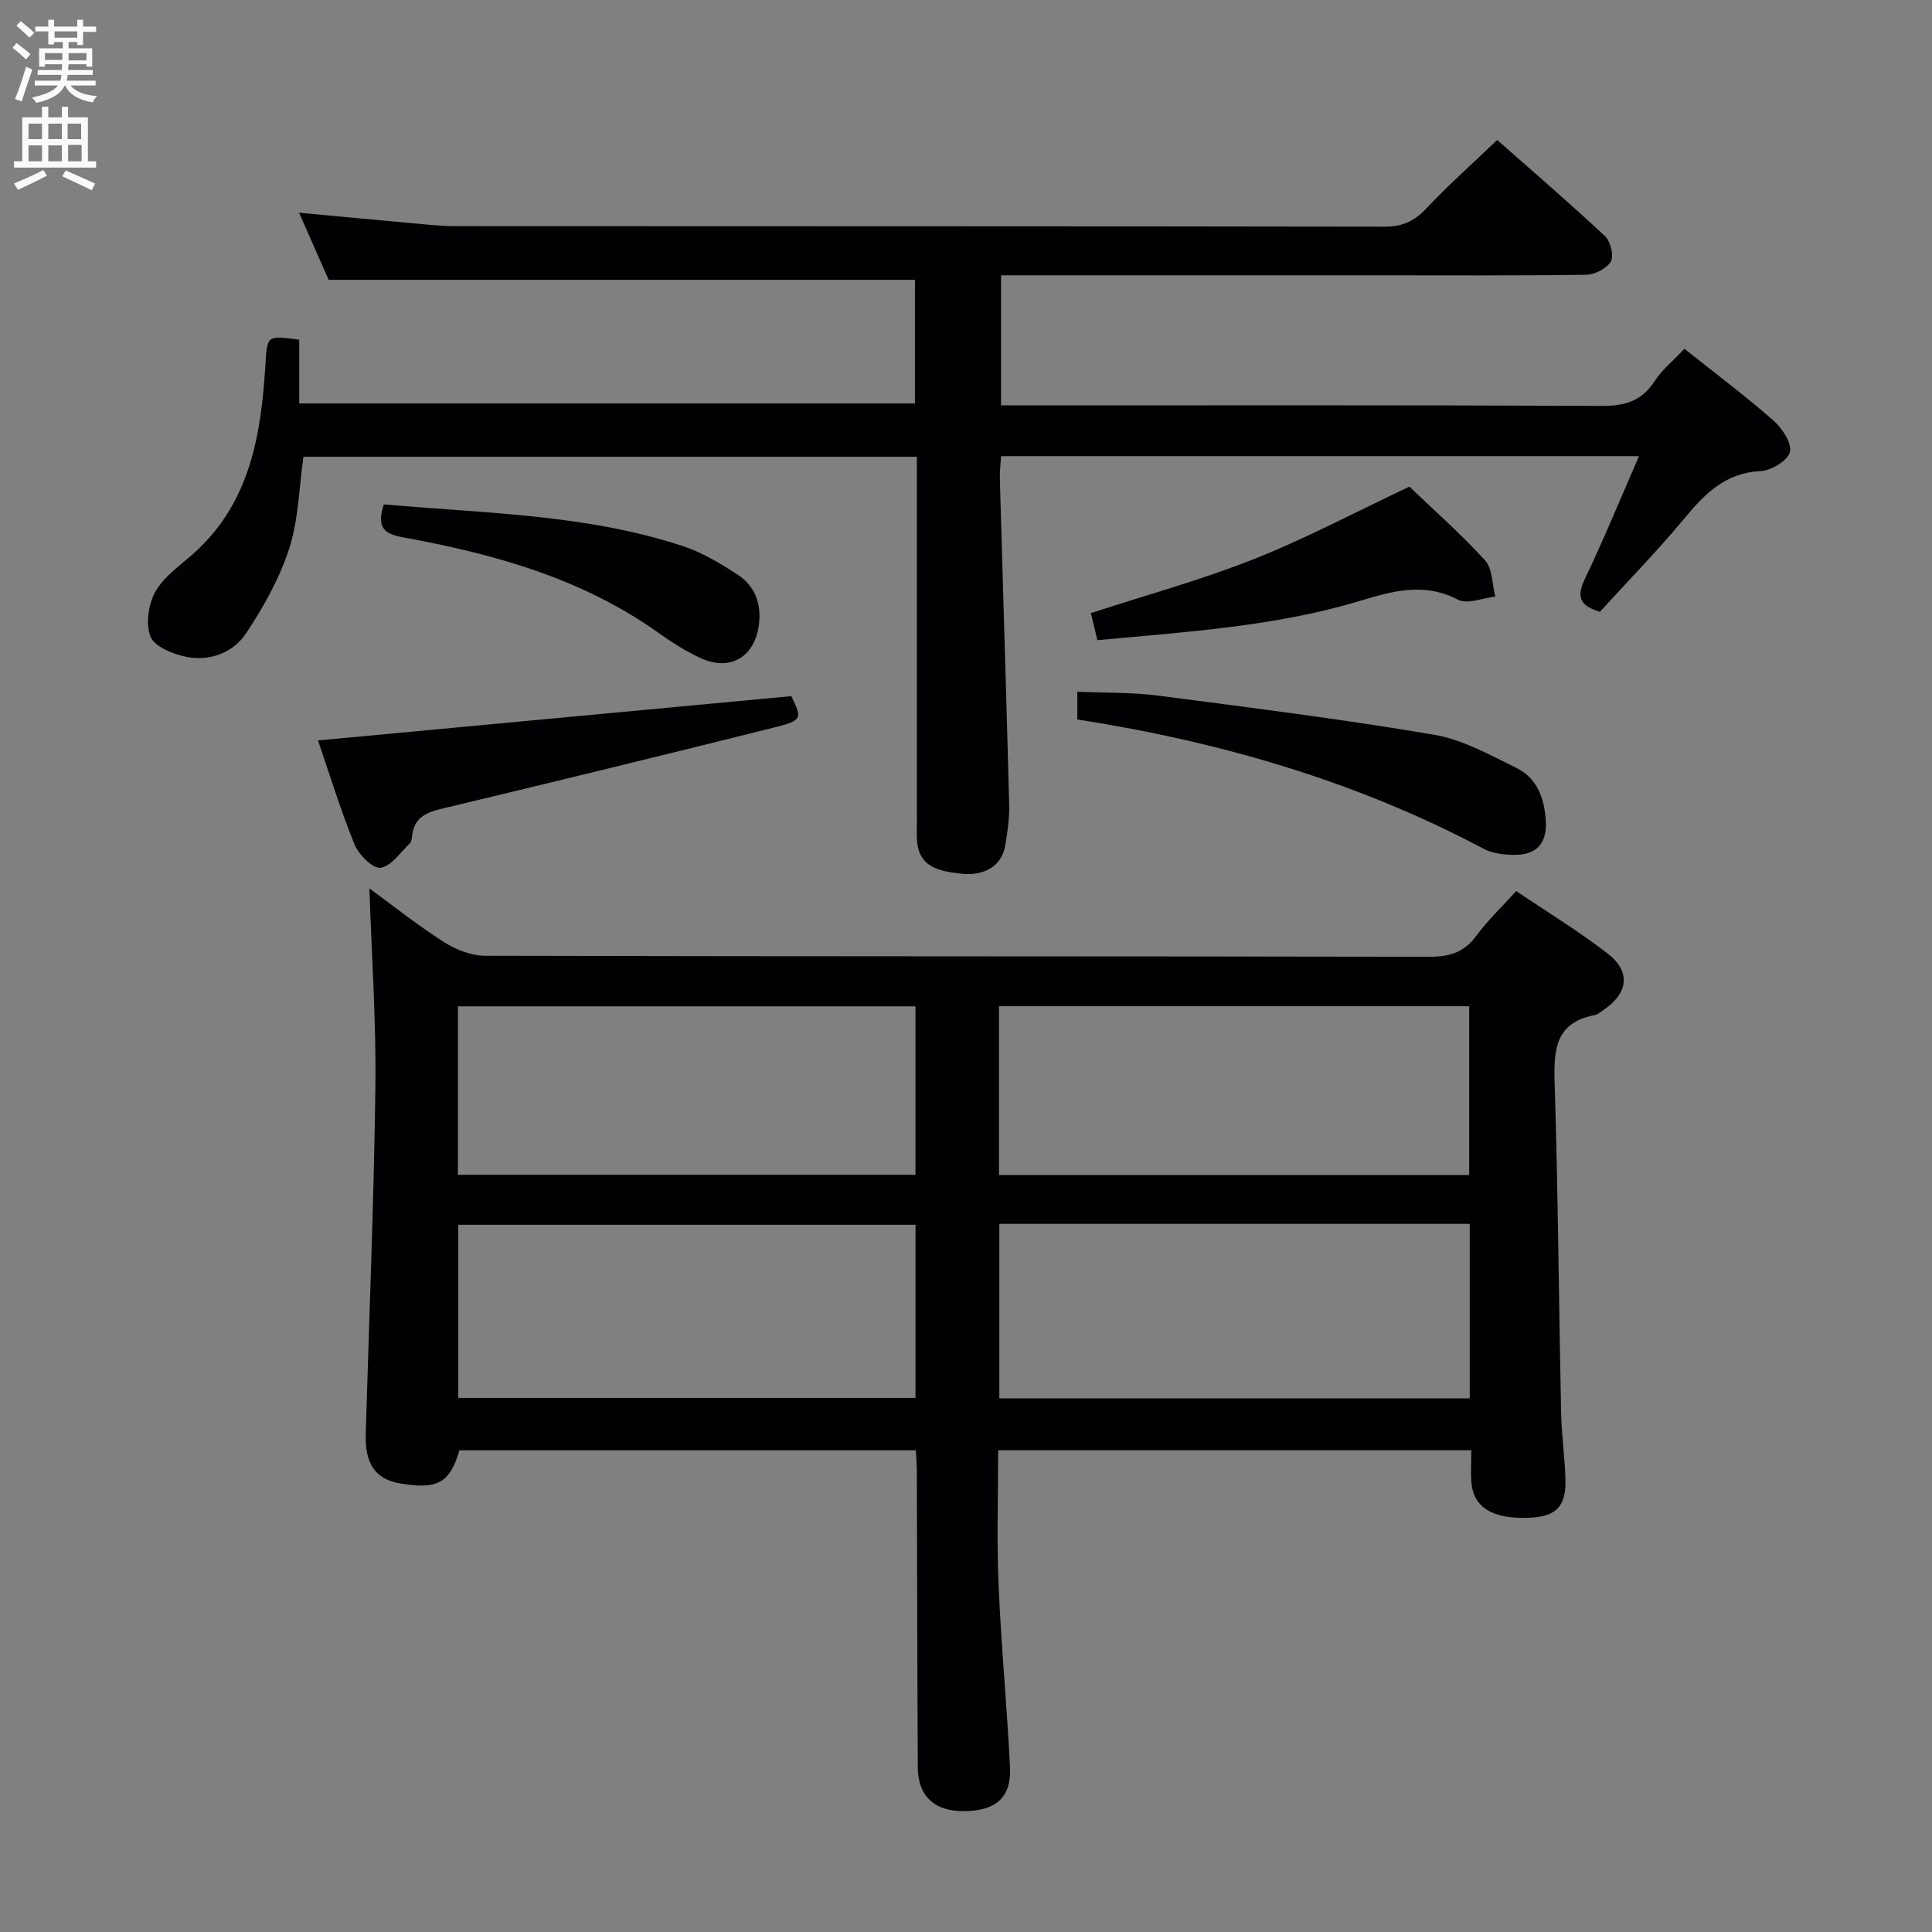 <svg enable-background="new 0 0 400 400" viewBox="0 0 400 400" xmlns="http://www.w3.org/2000/svg"><rect x="0" y="0" width="400" height="400" fill="#808080" stroke="none"/><g fill="#010104"><path d="m304.62 300.26c-32.94 0-65.21 0-97.96 0 0 9.28-.31 18.56.08 27.8.53 12.61 1.75 25.19 2.37 37.8.31 6.31-2.94 9.1-9.64 9.12-6.04.02-9.42-3.13-9.45-9.11-.11-20.49-.13-40.98-.2-61.47 0-1.3-.13-2.6-.21-4.13-31.71 0-63.11 0-94.49 0-2 6.78-4.55 8.18-12.31 6.85-5.08-.87-7.27-4.02-7.09-10.24.7-23.94 1.69-47.88 2-71.83.17-13.59-.78-27.2-1.24-41.11 4.88 3.56 9.97 7.62 15.42 11.1 2.47 1.58 5.68 2.83 8.55 2.84 65.14.16 130.27.08 195.41.21 4.18.01 7.24-.85 9.79-4.33 2.33-3.19 5.26-5.95 8.26-9.28 6.42 4.34 12.95 8.31 18.96 12.96 4.87 3.77 4.23 8.25-.97 11.72-.55.37-1.1.89-1.71 1.01-8.16 1.51-8.53 7.15-8.32 14.01.71 22.79.87 45.6 1.34 68.4.1 4.64.81 9.28.9 13.92.11 5.46-2.02 7.49-7.44 7.73-7.59.34-11.62-2.08-12.04-7.36-.15-2.1-.01-4.23-.01-6.61zm-.32-46.87c-32.7 0-64.93 0-97.4 0v36.12h97.4c0-12.06 0-23.81 0-36.12zm-.12-10.12c0-11.85 0-23.39 0-34.94-32.66 0-64.92 0-97.35 0v34.94zm-114.63 10.31c-31.98 0-63.34 0-94.67 0v35.85h94.67c0-12.14 0-23.89 0-35.85zm-.01-45.23c-31.68 0-63.08 0-94.74 0v34.88h94.74c0-11.78 0-23.19 0-34.88z"/><path d="m331.24 126.66c-4.24-1.26-4.86-3.15-3.13-6.76 3.91-8.18 7.36-16.59 11.23-25.46-44.48 0-88.04 0-132.08 0-.09 1.66-.3 3.26-.25 4.85.64 22.45 1.35 44.9 1.93 67.36.07 2.79-.34 5.63-.82 8.4-.72 4.16-4.17 6.47-9.48 5.8-3.9-.49-8.22-1.16-8.75-6.48-.13-1.32-.06-2.66-.06-4 0-23.33 0-46.65 0-69.98 0-1.81 0-3.62 0-5.82-42.59 0-84.81 0-127.01 0-.9 6.35-1 12.94-2.93 18.96-1.98 6.17-5.29 12.07-8.89 17.52-2.66 4.04-7.45 5.9-12.33 4.96-2.78-.54-6.68-2.1-7.51-4.2-1.06-2.69-.42-6.93 1.13-9.52 1.97-3.29 5.58-5.61 8.49-8.34 11.08-10.39 13.27-24.1 14.16-38.23.4-6.29.2-6.3 7.01-5.39v13.2h127.48c0-8.54 0-17.24 0-25.6-40.29 0-80.49 0-121.39 0-1.73-3.94-3.84-8.72-6.12-13.89 8 .74 15.41 1.45 22.83 2.12 3.14.28 6.29.65 9.44.66 64.15.04 128.3 0 192.45.11 3.68.01 6.15-1.11 8.63-3.74 4.56-4.83 9.54-9.27 14.71-14.21 7.26 6.41 14.93 13 22.31 19.9 1.15 1.08 1.9 4.07 1.22 5.25-.84 1.47-3.35 2.73-5.16 2.76-14.68.2-29.35.11-44.01.11-23.83 0-47.65 0-71.48 0-1.79 0-3.58 0-5.61 0v26.93h5.86c39.49 0 78.98-.08 118.47.11 4.77.02 8.25-.95 10.95-5.07 1.6-2.45 3.98-4.38 6.21-6.76 6.23 4.96 12.49 9.66 18.37 14.8 1.82 1.59 3.88 4.65 3.48 6.54-.37 1.74-3.84 3.88-6.03 3.98-7.29.34-11.53 4.63-15.79 9.76-5.61 6.76-11.77 13.06-17.53 19.37z"/><path d="m65.84 153.3c32.92-3.08 65.26-6.11 97.99-9.17 2.26 4.62 2.29 5.02-3.4 6.45-22.48 5.63-44.99 11.11-67.53 16.51-3.67.88-7.19 1.46-7.6 6.17-.04.48-.16 1.09-.48 1.39-1.96 1.84-3.84 4.73-6.03 5.01-1.62.2-4.52-2.7-5.38-4.81-2.93-7.19-5.2-14.65-7.57-21.55z"/><path d="m223.05 148.96c0-2 0-3.62 0-5.74 5.58.24 11.19.09 16.7.8 19.08 2.47 38.17 4.89 57.13 8.09 5.89 1 11.51 4.16 17.01 6.84 4.45 2.17 5.94 6.53 6.16 11.25.21 4.48-2.02 6.85-6.58 6.79-2.11-.03-4.45-.28-6.26-1.24-26.4-14.01-54.65-22.2-84.16-26.79z"/><path d="m227.2 132.54c-.55-2.3-.97-4.02-1.35-5.6 11.47-3.74 22.82-6.86 33.69-11.16 10.74-4.25 20.99-9.71 32.26-15.02 4.78 4.58 10.52 9.63 15.65 15.24 1.57 1.72 1.47 4.97 2.14 7.52-2.61.28-5.78 1.65-7.72.64-6.93-3.61-13.43-1.84-20.12.19-17.59 5.34-35.81 6.44-54.55 8.19z"/><path d="m79.47 104.42c20.84 1.88 41.79 2.02 61.85 8.62 4.02 1.32 7.81 3.6 11.39 5.93 3.6 2.35 4.98 6.05 4.41 10.41-.85 6.53-5.8 9.63-11.83 6.97-3.31-1.46-6.4-3.51-9.37-5.61-15.84-11.17-34-16.13-52.68-19.53-3.97-.72-5.23-2.24-3.77-6.79z"/></g><path d="m2.6 9.9.8-1c.9.7 1.9 1.4 2.9 2.3l-.9 1.1c-1.1-1-2-1.8-2.8-2.4zm.5 10.6c.9-2.1 1.6-4.3 2.3-6.7.4.2.8.4 1.3.6-.7 2.1-1.5 4.3-2.2 6.6zm.3-15.2.9-.9c1 .8 2 1.6 2.8 2.4l-1 1c-.9-.9-1.8-1.7-2.7-2.5zm12.6-1.2h1.2v1.4h2.7v1.1h-2.7v2.7h-1.2v-.6h-1.8v1.3h4.9v3.8h-1.2v-.5h-3.7c0 .4-.1.9-.1 1.2h5.1v1h-5.2c0 .5-.1.9-.2 1.2h6v1h-5.2c1.1 1.3 2.9 2 5.5 2.2-.4.4-.7.8-.9 1.3-2.9-.5-4.8-1.6-5.7-3.5h-.1c-.8 1.7-2.7 2.9-5.9 3.6-.2-.4-.6-.8-.9-1.1 2.8-.6 4.6-1.4 5.4-2.5h-4.8v-1h5.3c.1-.3.2-.7.2-1.2h-4.9v-1h5c0-.4 0-.8.1-1.2h-3.6v.5h-1.2v-3.8h4.9v-1.3h-1.8v.5h-1.2v-2.7h-2.7v-1h2.7v-1.4h1.2v1.4h4.8zm-6.7 8.3h3.6c0-.4 0-.9 0-1.4h-3.6zm1.9-4.6h4.8v-1.3h-4.7v1.3zm6.7 3.2h-3.7v1.5h3.7z" fill="#fbfafa"/><path d="m8.7 22.1h1.3v2.2h2.8v-2.2h1.3v2.2h4.1v9.1h1.7v1.3h-17v-1.3h1.7v-9.1h4.1zm.3 13.1.7 1.2c-1.8.9-3.8 1.9-6 2.9-.2-.4-.5-.8-.8-1.3 2.3-1 4.4-1.9 6.1-2.8zm-3.1-6.4h2.8v-3.2h-2.8zm0 4.6h2.8v-3.3h-2.8zm4.1-4.6h2.8v-3.2h-2.8zm0 4.6h2.8v-3.3h-2.8zm3.6 1.9c2.1.9 4.1 1.8 6.1 2.7l-.7 1.4c-2.2-1.1-4.2-2-6.1-2.9zm3.2-9.7h-2.8v3.2h2.8zm-2.7 7.8h2.8v-3.4h-2.8z" fill="#fbfafa"/></svg>